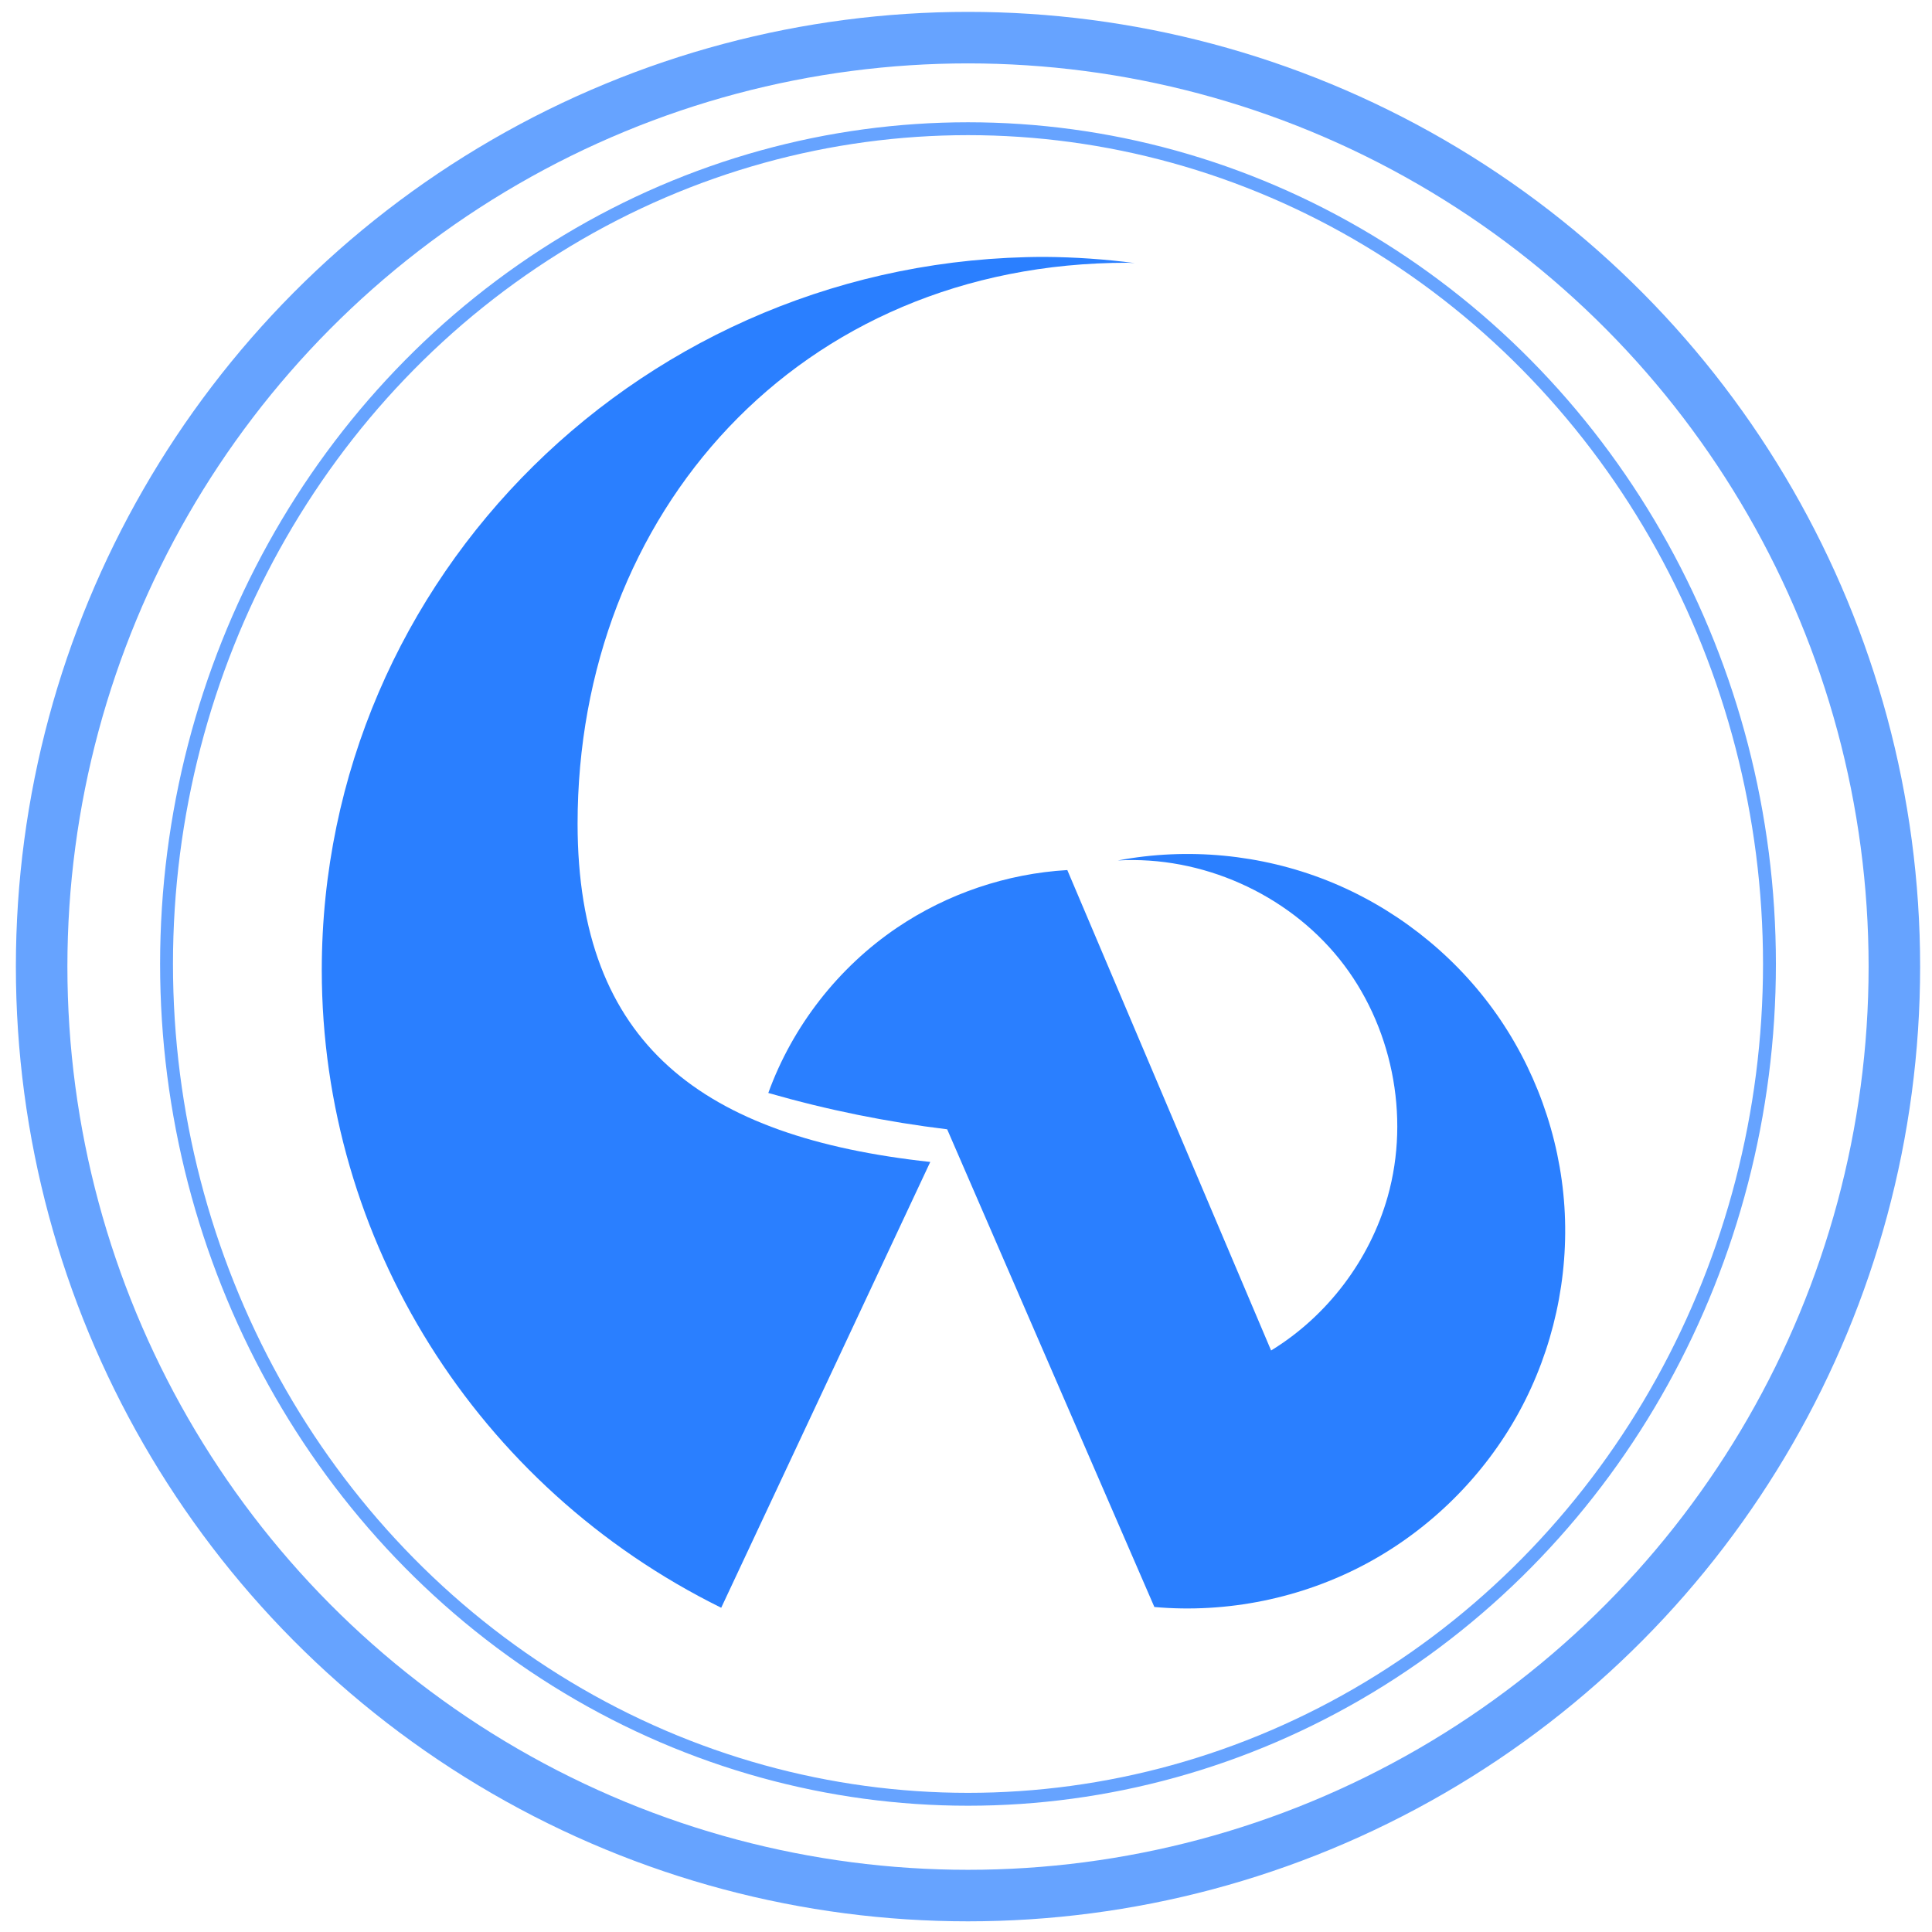 <?xml version="1.0" encoding="UTF-8" standalone="no"?>
<!-- Created with Inkscape (http://www.inkscape.org/) -->

<svg
   xmlns:dc="http://purl.org/dc/elements/1.1/"
   xmlns:cc="http://creativecommons.org/ns#"
   xmlns:rdf="http://www.w3.org/1999/02/22-rdf-syntax-ns#"
   xmlns:svg="http://www.w3.org/2000/svg"
   xmlns="http://www.w3.org/2000/svg"
   xmlns:sodipodi="http://sodipodi.sourceforge.net/DTD/sodipodi-0.dtd"
   xmlns:inkscape="http://www.inkscape.org/namespaces/inkscape"
   width="750"
   height="750"
   viewBox="0 0 750 750"
   id="svg2"
   version="1.1"
   inkscape:version="0.91 r13725"
   sodipodi:docname="whiteBg_logoOnly.svg">
  <defs
     id="defs4">
    <inkscape:path-effect
       effect="spiro"
       id="path-effect4172"
       is_visible="true" />
    <inkscape:path-effect
       effect="spiro"
       id="path-effect4168"
       is_visible="true" />
    <inkscape:path-effect
       effect="spiro"
       id="path-effect4164"
       is_visible="true" />
    <inkscape:path-effect
       effect="spiro"
       id="path-effect4154"
       is_visible="true" />
    <inkscape:path-effect
       effect="spiro"
       id="path-effect4150"
       is_visible="true" />
  </defs>
  <sodipodi:namedview
     id="base"
     pagecolor="#ffffff"
     bordercolor="#666666"
     borderopacity="1.0"
     inkscape:pageopacity="0.0"
     inkscape:pageshadow="2"
     inkscape:zoom="0.49497475"
     inkscape:cx="326.79498"
     inkscape:cy="605.80334"
     inkscape:document-units="px"
     inkscape:current-layer="layer1"
     showgrid="false"
     units="px"
     showguides="false"
     inkscape:window-width="1920"
     inkscape:window-height="1017"
     inkscape:window-x="1912"
     inkscape:window-y="-8"
     inkscape:window-maximized="1" />
  <g
     inkscape:label="Layer 1"
     inkscape:groupmode="layer"
     id="layer1"
     transform="translate(0,-302.362)">
    <path
       style="opacity:1;fill:#2a7fff;fill-opacity:1;stroke:none;stroke-width:10;stroke-linecap:butt;stroke-linejoin:miter;stroke-miterlimit:4;stroke-dasharray:none;stroke-dashoffset:0;stroke-opacity:1"
       d="m 405.671,402.092 c -155.059,-1.2e-4 -280.759,123.971 -280.759,276.897 0.035,104.792 60.05,200.586 155.059,247.503 L 361.128,753.428 c -88.339,-9.609 -136.824,-45.491 -136.911,-131.212 3.9e-4,-120.319 85.462,-217.857 213.534,-217.856 0.918,0.038 1.837,0.081 2.755,0.13 -11.55,-1.511 -23.184,-2.312 -34.835,-2.398 z"
       id="path4138"
       inkscape:connector-curvature="0"
       sodipodi:nodetypes="cccccccc" />
    <path
       style="fill:#2a7fff;fill-rule:evenodd;stroke:none;stroke-width:1px;stroke-linecap:butt;stroke-linejoin:miter;stroke-opacity:1"
       d="m 298.252,726.65 c 11.453,3.296 23.038,6.131 34.719,8.496 11.493,2.327 23.078,4.199 34.719,5.61 l 80.436,185.442 c 28.224,2.519 57.146,-3.38 82.129,-16.75 24.983,-13.37 45.935,-34.162 59.496,-59.042 13.181,-24.184 19.344,-52.14 17.552,-79.624 -1.792,-27.484 -11.532,-54.404 -27.742,-76.672 -16.209,-22.267 -38.834,-39.808 -64.438,-49.958 -25.604,-10.15 -54.102,-12.876 -81.166,-7.763 32.529,-1.858 65.578,12.844 85.978,38.25 20.4,25.405 27.618,60.849 18.778,92.209 -6.941,24.625 -23.45,46.42 -45.275,59.771 l -79.109,-186.5 c -23.473,1.36 -46.54,9.157 -66.024,22.318 -22.864,15.444 -40.657,38.271 -50.053,64.213 z"
       id="path4148"
       inkscape:path-effect="#path-effect4150"
       inkscape:original-d="m 298.25211,726.65026 c 0,0 23.14581,6.1446 34.71871,8.4956 11.5729,2.351 34.71872,5.61039 34.71872,5.61039 l 80.43635,185.44194 c 0,0 121.13793,-50.03482 141.62438,-75.79165 20.48646,-25.75683 -155.79333,-214.01769 -155.79333,-214.01769 0,0 115.99381,99.36877 104.75566,130.45888 -11.42931,31.61897 -45.27477,59.77145 -45.27477,59.77145 -20.74148,-44.54316 -65.84198,-171.85592 -79.1087,-186.50007 0,0 -46.55768,8.37685 -66.02407,22.31784 -19.46639,13.941 -50.05295,64.21331 -50.05295,64.21331 z"
       inkscape:connector-curvature="0"
       sodipodi:nodetypes="csccscsccsc" />
    <ellipse
       style="opacity:0.6;fill:none;fill-opacity:1;stroke:#0066ff;stroke-width:20;stroke-linecap:butt;stroke-linejoin:miter;stroke-miterlimit:4;stroke-dasharray:none;stroke-dashoffset:0;stroke-opacity:1"
       id="path4150"
       cx="375.777"
       cy="677.596"
       rx="359.614"
       ry="360.624" />
    <ellipse
       style="opacity:0.6;fill:none;fill-opacity:1;stroke:#0066ff;stroke-width:5;stroke-linecap:butt;stroke-linejoin:miter;stroke-miterlimit:4;stroke-dasharray:none;stroke-dashoffset:0;stroke-opacity:1"
       id="path4150-8"
       cx="375.777"
       cy="676.585"
       rx="311.127"
       ry="324.259" />
  </g>
</svg>

